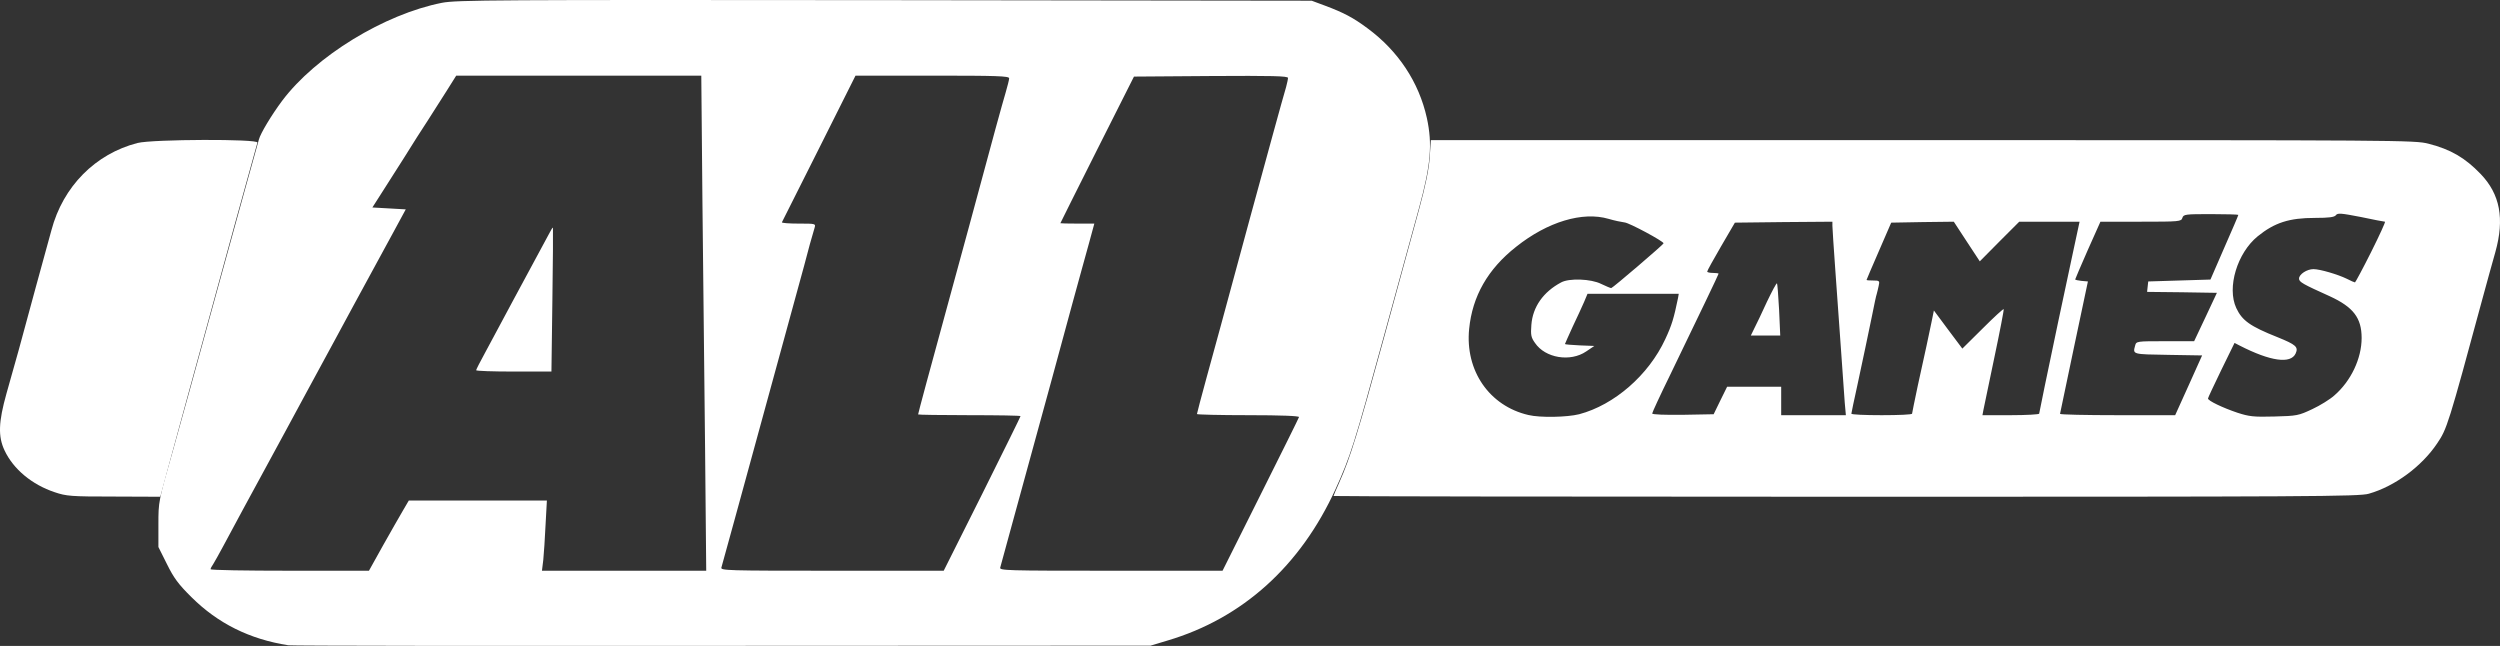 <?xml version="1.0" standalone="no"?><!-- Generator: Gravit.io --><svg xmlns="http://www.w3.org/2000/svg" xmlns:xlink="http://www.w3.org/1999/xlink" style="isolation:isolate" viewBox="0 0 1317.953 340.515" width="1317.953" height="340.515"><rect x="0" y="0" width="1317.953" height="340.515" fill="#333333" stroke="none"/><g id="layer1"><path d=" M 28.808 259.477 C 16.808 255.477 7.008 247.277 2.408 237.477 C -1.092 230.077 -0.792 222.477 3.408 207.477 C 5.308 200.877 8.208 190.477 9.908 184.377 C 11.508 178.377 15.608 163.277 19.008 150.877 C 22.408 138.477 26.008 125.277 27.108 121.377 C 33.208 98.277 50.308 81.077 72.508 75.377 C 80.408 73.377 136.508 73.177 135.708 75.177 C 135.508 75.777 130.208 94.877 124.008 117.377 C 98.708 209.577 93.108 230.077 88.908 245.577 L 84.508 261.877 L 60.008 261.777 C 37.408 261.777 35.008 261.577 28.808 259.477 Z " fill="rgb(255,255,255)"/><path d=" M 703.008 261.477 C 703.008 261.277 704.408 257.977 706.108 254.177 C 711.708 241.677 715.908 228.177 729.608 178.077 C 737.108 150.677 745.408 120.277 748.108 110.377 C 751.508 97.877 753.208 89.577 753.708 83.177 L 754.308 73.877 L 1013.508 73.877 C 1266.708 73.877 1272.908 73.877 1280.308 75.777 C 1292.008 78.777 1299.508 83.177 1307.708 91.677 C 1318.008 102.377 1320.408 115.277 1315.508 132.877 C 1314.008 138.077 1311.108 148.677 1309.008 156.377 C 1290.608 224.377 1290.008 226.077 1284.808 233.777 C 1276.708 245.877 1262.508 256.377 1248.808 260.277 C 1243.708 261.777 1218.608 261.877 973.108 261.877 C 824.508 261.877 703.008 261.677 703.008 261.477 Z  M 832.508 218.377 C 851.008 213.477 869.108 197.777 877.908 178.777 C 881.308 171.477 882.408 167.877 884.608 157.177 L 885.008 154.877 L 861.008 154.877 L 836.908 154.877 L 835.108 159.177 C 834.108 161.477 831.408 167.377 829.108 172.177 C 826.908 177.077 825.008 181.177 825.008 181.377 C 825.008 181.577 828.508 181.877 832.808 182.077 L 840.508 182.377 L 836.208 185.277 C 827.808 190.977 814.608 188.777 809.208 180.777 C 807.108 177.877 806.908 176.477 807.308 171.277 C 808.008 161.777 813.608 153.877 823.008 148.877 C 827.208 146.577 838.808 146.977 844.108 149.677 C 846.608 150.877 849.008 151.877 849.408 151.877 C 850.108 151.877 877.008 128.877 877.008 128.277 C 877.008 127.177 858.908 117.477 856.508 117.277 C 854.908 117.077 851.008 116.277 848.008 115.377 C 834.308 111.377 815.908 116.877 799.308 130.077 C 784.308 141.877 776.208 156.177 774.508 173.377 C 772.308 195.377 785.108 213.977 805.708 218.777 C 811.908 220.277 826.108 219.977 832.508 218.377 Z  M 1219.008 215.677 C 1223.108 213.777 1228.408 210.477 1230.608 208.477 C 1239.408 200.877 1245.008 188.977 1245.008 178.177 C 1245.008 167.577 1240.608 161.877 1228.208 156.177 C 1214.008 149.777 1212.008 148.677 1212.008 146.877 C 1212.008 144.577 1216.208 141.877 1219.608 141.877 C 1223.008 141.877 1232.508 144.677 1237.208 146.977 C 1239.308 148.077 1241.208 148.877 1241.508 148.877 C 1241.708 148.877 1245.608 141.677 1250.008 132.877 C 1254.408 124.077 1257.708 116.877 1257.308 116.877 C 1256.808 116.877 1251.108 115.777 1244.508 114.377 C 1234.108 112.377 1232.308 112.177 1231.408 113.477 C 1230.608 114.477 1227.808 114.877 1220.408 114.877 C 1206.808 114.877 1199.108 117.377 1190.208 124.577 C 1179.408 133.377 1173.908 151.577 1178.908 162.377 C 1182.008 168.977 1186.108 171.977 1200.708 177.777 C 1210.308 181.677 1211.808 182.877 1210.208 186.377 C 1207.608 191.977 1196.908 190.477 1180.708 182.177 L 1178.008 180.777 L 1171.008 195.077 C 1167.208 202.977 1164.008 209.677 1164.008 210.077 C 1164.008 211.277 1171.808 214.977 1179.508 217.577 C 1185.708 219.577 1188.008 219.877 1199.008 219.577 C 1210.908 219.277 1211.808 219.077 1219.008 215.677 Z  M 906.908 211.177 L 910.508 203.877 L 924.808 203.877 L 939.008 203.877 L 939.008 211.377 L 939.008 218.877 L 956.108 218.877 L 973.108 218.877 L 972.508 212.177 C 972.208 208.377 971.308 195.677 970.508 183.877 C 969.708 172.077 968.308 153.177 967.508 141.877 C 966.708 130.577 966.008 120.377 966.008 119.077 L 966.008 116.877 L 940.308 117.077 L 914.608 117.377 L 907.308 129.877 C 903.308 136.777 900.008 142.677 900.008 143.177 C 900.008 143.577 901.408 143.877 903.008 143.877 C 904.708 143.877 906.008 144.077 906.008 144.277 C 906.008 144.677 896.108 165.277 880.408 197.777 C 875.208 208.377 871.008 217.477 871.008 217.977 C 871.008 218.577 877.908 218.777 887.208 218.677 L 903.408 218.377 L 906.908 211.177 Z  M 1008.008 218.077 C 1008.008 217.677 1009.408 211.077 1011.008 203.377 C 1012.708 195.677 1014.808 186.277 1015.608 182.377 C 1016.408 178.577 1017.608 172.777 1018.308 169.577 L 1019.508 163.677 L 1027.008 173.777 L 1034.508 183.777 L 1045.208 173.177 C 1051.108 167.277 1056.108 162.677 1056.308 162.977 C 1056.508 163.177 1054.308 174.677 1051.408 188.377 C 1048.508 202.177 1045.908 214.577 1045.608 216.177 L 1045.108 218.877 L 1060.008 218.877 C 1068.308 218.877 1075.008 218.477 1075.008 218.077 C 1075.008 217.677 1079.508 195.877 1085.008 169.777 C 1090.608 143.777 1095.308 121.177 1095.708 119.677 L 1096.308 116.877 L 1080.408 116.877 L 1064.508 116.877 L 1054.108 127.277 L 1043.708 137.777 L 1036.808 127.277 L 1030.008 116.877 L 1013.508 117.077 L 997.008 117.377 L 990.508 132.377 C 986.908 140.577 984.008 147.477 984.008 147.577 C 984.008 147.777 985.608 147.877 987.508 147.877 C 990.808 147.877 991.008 148.077 990.408 150.677 C 990.108 152.177 989.608 154.077 989.408 154.877 C 989.108 155.577 988.008 160.777 986.908 166.377 C 984.208 179.277 982.808 186.277 979.108 203.377 C 977.408 211.077 976.008 217.677 976.008 218.077 C 976.008 218.577 983.208 218.877 992.008 218.877 C 1000.808 218.877 1008.008 218.577 1008.008 218.077 Z  M 1153.808 203.177 L 1160.908 187.377 L 1143.008 187.077 C 1124.008 186.777 1124.308 186.877 1125.608 182.177 C 1126.208 179.877 1126.508 179.877 1141.408 179.877 L 1156.708 179.877 L 1162.708 167.177 L 1168.708 154.377 L 1150.308 154.077 L 1131.908 153.877 L 1132.208 151.077 L 1132.508 148.377 L 1148.908 147.877 L 1165.308 147.377 L 1172.608 130.577 C 1176.708 121.277 1180.008 113.577 1180.008 113.277 C 1180.008 113.077 1173.508 112.877 1165.608 112.877 C 1152.008 112.877 1151.108 112.977 1150.508 114.877 C 1149.908 116.777 1149.008 116.877 1128.608 116.877 L 1107.308 116.877 L 1100.608 131.877 C 1097.008 140.077 1094.008 147.077 1094.008 147.277 C 1094.008 147.577 1095.508 147.877 1097.308 148.077 L 1100.708 148.377 L 1093.408 182.877 C 1089.408 201.877 1086.108 217.677 1086.008 218.177 C 1086.008 218.577 1099.708 218.877 1116.408 218.877 L 1146.708 218.877 L 1153.808 203.177 Z " fill="rgb(255,255,255)"/><path d=" M 924.808 173.177 C 925.908 171.077 928.908 164.777 931.508 159.077 C 934.208 153.477 936.508 149.077 936.808 149.377 C 937.008 149.577 937.508 155.877 937.908 163.377 L 938.508 176.877 L 930.708 176.877 L 923.008 176.877 L 924.808 173.177 Z " fill="rgb(255,255,255)"/></g><g id="layer2"><path d=" M 152.008 340.177 C 131.508 336.977 114.808 328.577 101.008 314.877 C 94.008 307.977 91.608 304.677 88.008 297.377 L 83.508 288.377 L 83.508 276.377 C 83.508 264.477 83.508 264.277 91.208 237.377 C 95.408 222.577 103.808 191.977 110.008 169.377 C 116.208 146.877 124.608 116.477 128.608 101.877 C 132.708 87.277 136.208 74.577 136.508 73.477 C 137.308 70.377 143.108 60.677 148.708 53.177 C 166.408 29.577 202.608 7.477 233.008 1.477 C 240.808 -0.023 260.308 -0.123 466.508 0.077 L 691.508 0.377 L 698.508 2.977 C 708.408 6.677 713.508 9.377 721.008 14.977 C 737.108 26.877 748.008 43.277 752.208 62.177 C 755.208 75.977 754.308 86.977 748.108 109.577 C 745.408 119.377 737.008 149.877 729.508 177.377 C 713.808 234.677 712.008 240.377 704.108 257.777 C 685.608 298.377 655.008 325.977 615.508 337.677 L 606.508 340.377 L 380.508 340.477 C 256.208 340.577 153.408 340.477 152.008 340.177 Z  M 201.908 287.577 C 206.008 280.377 210.708 271.977 212.408 269.177 L 215.508 263.877 L 251.908 263.877 L 288.308 263.877 L 287.608 276.677 C 287.308 283.677 286.708 291.977 286.408 295.177 L 285.708 300.877 L 329.008 300.877 L 372.308 300.877 L 371.708 236.677 C 371.308 201.277 370.708 142.577 370.308 106.177 L 369.708 39.877 L 305.108 39.877 L 240.508 39.877 L 235.608 47.677 C 232.908 51.877 228.408 58.977 225.608 63.377 C 222.708 67.777 217.008 76.677 213.008 83.177 C 208.908 89.577 203.408 98.177 200.908 102.177 L 196.308 109.377 L 205.108 109.877 L 213.908 110.377 L 207.408 122.377 C 203.808 128.977 197.708 140.277 193.808 147.377 C 189.908 154.577 182.308 168.477 177.008 178.377 C 171.608 188.277 164.408 201.577 161.008 207.877 C 157.608 214.177 153.108 222.577 151.008 226.377 C 148.908 230.277 144.708 238.077 141.508 243.877 C 133.408 258.677 122.408 279.077 117.708 287.877 C 115.508 291.977 113.108 296.277 112.408 297.377 C 111.608 298.477 111.008 299.677 111.008 300.077 C 111.008 300.577 129.808 300.877 152.808 300.877 L 194.508 300.877 L 201.908 287.577 Z  M 517.808 260.377 C 528.908 238.077 538.008 219.677 538.008 219.377 C 538.008 219.077 525.908 218.877 511.008 218.877 C 496.208 218.877 484.008 218.677 484.008 218.477 C 484.008 217.977 490.408 194.177 499.008 162.877 C 502.408 150.477 507.808 130.677 511.008 118.877 C 524.208 69.777 528.308 55.077 530.108 48.977 C 531.108 45.477 532.008 42.077 532.008 41.277 C 532.008 40.077 525.508 39.877 491.508 39.877 L 451.008 39.877 L 431.808 78.177 C 421.208 99.177 412.408 116.677 412.208 117.177 C 412.008 117.577 416.008 117.877 421.008 117.877 C 430.008 117.877 430.108 117.877 429.408 120.177 C 429.008 121.377 427.908 125.277 426.908 128.877 C 426.008 132.477 422.508 145.377 419.108 157.677 C 408.408 196.577 400.908 223.977 397.008 238.377 C 392.908 253.577 381.108 296.277 380.308 299.177 C 379.808 300.777 383.008 300.877 438.608 300.877 L 497.508 300.877 L 517.808 260.377 Z  M 664.508 260.877 C 675.508 238.877 684.708 220.377 684.808 219.877 C 685.008 219.277 675.408 218.877 658.108 218.877 C 643.208 218.877 631.008 218.577 631.008 218.277 C 631.008 217.877 633.308 209.277 636.108 198.977 C 640.908 181.577 643.508 172.077 658.908 115.177 C 666.608 86.977 676.608 50.377 678.008 45.877 C 678.508 43.977 679.008 41.777 679.008 41.077 C 679.008 40.077 670.708 39.877 638.408 40.077 L 597.808 40.377 L 578.408 78.877 C 567.808 100.077 559.008 117.477 559.008 117.677 C 559.008 117.777 563.008 117.877 567.908 117.877 L 576.908 117.877 L 574.108 128.177 C 572.508 133.777 568.708 147.877 565.508 159.377 C 562.408 170.977 557.408 189.177 554.508 199.877 C 549.508 217.977 543.408 240.277 532.308 280.877 C 529.808 289.977 527.608 298.177 527.308 299.177 C 526.808 300.777 530.008 300.877 585.608 300.877 L 644.508 300.877 L 664.508 260.877 Z " fill="rgb(255,255,255)"/><path d=" M 251.008 195.177 C 251.008 194.877 253.108 190.677 255.708 185.977 C 258.208 181.277 261.908 174.477 263.808 170.877 C 265.708 167.277 268.708 161.677 270.508 158.377 C 277.508 145.477 288.408 125.277 289.808 122.577 C 290.608 120.977 291.308 119.877 291.508 120.077 C 291.608 120.277 291.508 137.377 291.208 158.177 L 290.708 195.877 L 270.908 195.877 C 259.908 195.877 251.008 195.577 251.008 195.177 Z " fill="rgb(255,255,255)"/></g></svg>